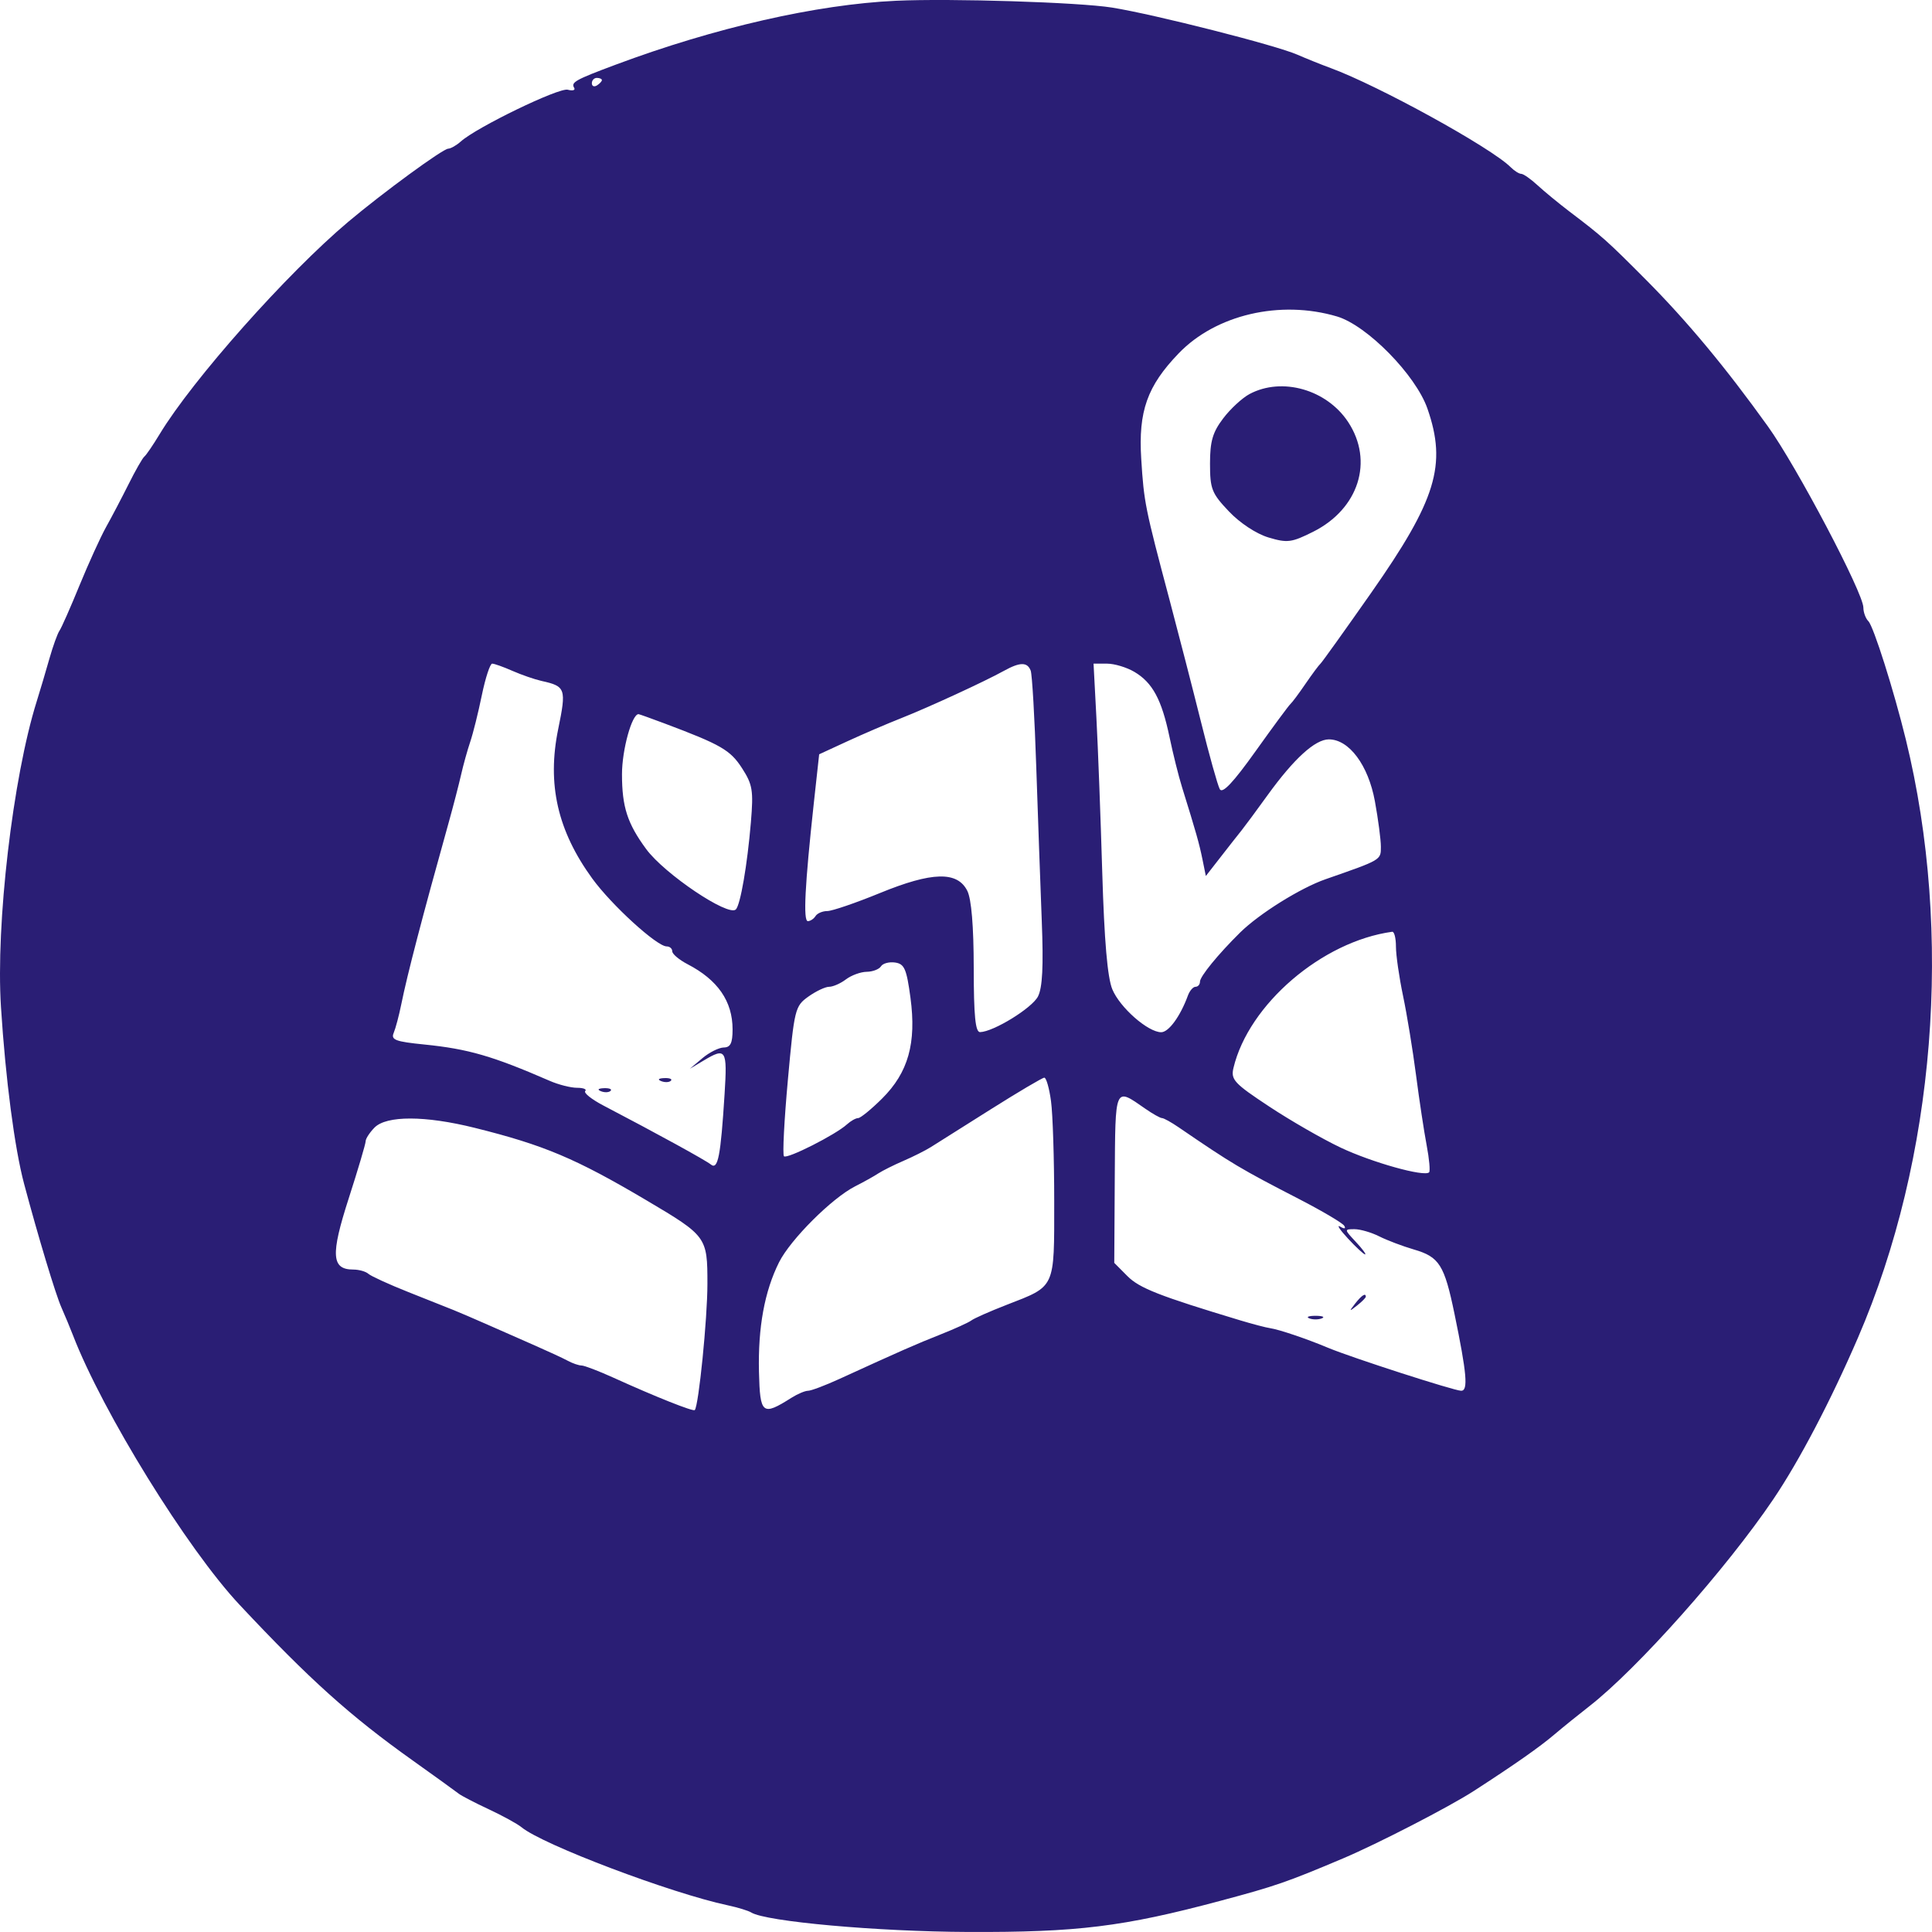 <svg width="50" height="50" viewBox="0 0 50 50" fill="none" xmlns="http://www.w3.org/2000/svg">
<path fill-rule="evenodd" clip-rule="evenodd" d="M23.186 0.02C21.135 0.115 18.506 0.714 15.931 1.675C14.887 2.065 14.771 2.13 14.86 2.274C14.896 2.334 14.822 2.356 14.693 2.322C14.466 2.262 12.34 3.291 11.925 3.662C11.812 3.763 11.665 3.846 11.599 3.848C11.46 3.851 9.913 4.983 9.013 5.74C7.428 7.075 4.989 9.82 4.134 11.232C3.961 11.518 3.782 11.781 3.735 11.817C3.689 11.853 3.504 12.176 3.325 12.536C3.145 12.895 2.883 13.395 2.742 13.646C2.602 13.898 2.294 14.574 2.058 15.149C1.823 15.724 1.589 16.253 1.538 16.325C1.488 16.397 1.371 16.721 1.279 17.044C1.188 17.367 1.039 17.867 0.949 18.155C0.332 20.123 -0.112 23.919 0.025 26.061C0.144 27.929 0.378 29.716 0.623 30.635C0.99 32.012 1.437 33.492 1.589 33.836C1.684 34.052 1.819 34.375 1.888 34.555C2.653 36.54 4.843 40.085 6.199 41.531C8.012 43.466 9.061 44.409 10.685 45.564C11.265 45.977 11.798 46.362 11.87 46.419C11.941 46.475 12.293 46.658 12.65 46.824C13.008 46.991 13.388 47.2 13.496 47.288C14.039 47.739 17.364 48.997 18.838 49.31C19.094 49.365 19.366 49.448 19.442 49.495C19.82 49.73 22.709 49.99 25.05 49.999C27.878 50.011 29.072 49.864 31.575 49.195C33.009 48.812 33.3 48.712 34.761 48.094C35.652 47.717 37.513 46.758 38.144 46.349C39.203 45.664 39.845 45.214 40.229 44.887C40.446 44.703 40.851 44.376 41.128 44.16C42.373 43.191 44.677 40.6 45.892 38.802C46.565 37.806 47.376 36.26 48.084 34.62C50.088 29.981 50.553 24.163 49.322 19.135C49.01 17.861 48.487 16.211 48.354 16.077C48.282 16.005 48.224 15.846 48.224 15.724C48.224 15.348 46.497 12.07 45.752 11.033C44.658 9.508 43.662 8.311 42.6 7.243C41.586 6.224 41.471 6.122 40.621 5.477C40.339 5.262 39.965 4.955 39.79 4.793C39.614 4.631 39.425 4.499 39.369 4.499C39.313 4.499 39.19 4.421 39.096 4.327C38.59 3.821 35.679 2.218 34.437 1.761C34.186 1.669 33.8 1.513 33.578 1.416C33.022 1.171 29.885 0.374 28.779 0.196C27.92 0.059 24.612 -0.046 23.186 0.02ZM15.577 2.073C15.577 2.105 15.518 2.167 15.447 2.212C15.375 2.256 15.317 2.23 15.317 2.154C15.317 2.078 15.375 2.016 15.447 2.016C15.518 2.016 15.577 2.042 15.577 2.073ZM34.601 8.19C35.379 8.421 36.64 9.706 36.942 10.575C37.448 12.031 37.172 12.936 35.484 15.345C34.804 16.315 34.215 17.139 34.174 17.175C34.133 17.211 33.958 17.446 33.786 17.697C33.614 17.949 33.439 18.184 33.396 18.22C33.354 18.256 32.947 18.806 32.493 19.443C31.916 20.252 31.637 20.548 31.568 20.424C31.514 20.326 31.294 19.54 31.08 18.677C30.865 17.815 30.501 16.404 30.272 15.541C29.634 13.143 29.605 13.002 29.535 11.874C29.458 10.643 29.69 9.99 30.504 9.145C31.468 8.142 33.133 7.755 34.601 8.19ZM32.339 10.197C32.151 10.297 31.843 10.58 31.656 10.828C31.383 11.187 31.315 11.421 31.315 11.999C31.315 12.654 31.36 12.768 31.803 13.234C32.089 13.536 32.513 13.815 32.829 13.91C33.318 14.056 33.425 14.042 33.986 13.761C35.163 13.17 35.557 11.935 34.89 10.922C34.335 10.08 33.178 9.751 32.339 10.197ZM13.264 17.363C13.499 17.466 13.837 17.583 14.016 17.623C14.64 17.761 14.661 17.822 14.446 18.869C14.154 20.295 14.429 21.501 15.329 22.738C15.829 23.425 17 24.493 17.253 24.493C17.333 24.493 17.398 24.55 17.398 24.62C17.398 24.69 17.576 24.84 17.795 24.954C18.577 25.36 18.959 25.913 18.959 26.64C18.959 26.996 18.905 27.107 18.731 27.109C18.606 27.111 18.357 27.235 18.178 27.386L17.853 27.66L18.206 27.449C18.789 27.099 18.825 27.157 18.752 28.315C18.651 29.922 18.581 30.284 18.398 30.138C18.257 30.024 17.016 29.343 15.612 28.609C15.309 28.45 15.1 28.283 15.146 28.236C15.192 28.19 15.097 28.152 14.935 28.152C14.773 28.152 14.456 28.072 14.231 27.974C12.748 27.329 12.12 27.147 10.984 27.032C10.234 26.957 10.112 26.911 10.189 26.731C10.238 26.614 10.326 26.283 10.384 25.996C10.542 25.215 10.926 23.743 11.611 21.291C11.731 20.86 11.876 20.301 11.933 20.05C11.99 19.798 12.096 19.416 12.169 19.2C12.242 18.985 12.378 18.441 12.47 17.991C12.563 17.542 12.683 17.175 12.738 17.175C12.792 17.175 13.029 17.259 13.264 17.363ZM26.674 17.355C26.712 17.454 26.777 18.586 26.819 19.871C26.862 21.155 26.926 22.941 26.961 23.839C27.007 25.01 26.979 25.563 26.862 25.79C26.706 26.091 25.711 26.703 25.364 26.711C25.243 26.713 25.201 26.295 25.2 25.048C25.199 23.973 25.14 23.266 25.034 23.055C24.777 22.542 24.122 22.559 22.77 23.113C22.145 23.369 21.533 23.578 21.41 23.578C21.286 23.578 21.149 23.637 21.105 23.709C21.06 23.78 20.971 23.839 20.907 23.839C20.783 23.839 20.83 22.911 21.06 20.798L21.2 19.521L21.933 19.183C22.336 18.997 22.958 18.73 23.316 18.589C24.033 18.305 25.474 17.642 25.982 17.361C26.398 17.131 26.587 17.13 26.674 17.355ZM29.359 17.389C29.828 17.666 30.064 18.106 30.266 19.07C30.356 19.501 30.502 20.089 30.592 20.376C30.953 21.536 31.037 21.832 31.12 22.242L31.207 22.671L31.592 22.177C31.803 21.905 32.047 21.595 32.134 21.487C32.22 21.379 32.525 20.968 32.81 20.572C33.49 19.632 34.036 19.135 34.391 19.135C34.914 19.135 35.411 19.802 35.582 20.735C35.667 21.201 35.737 21.732 35.737 21.914C35.737 22.26 35.755 22.249 34.309 22.753C33.657 22.979 32.591 23.645 32.095 24.133C31.523 24.698 31.055 25.271 31.055 25.406C31.055 25.479 31.003 25.538 30.94 25.538C30.877 25.538 30.788 25.641 30.742 25.767C30.547 26.301 30.246 26.714 30.052 26.714C29.71 26.714 28.984 26.077 28.787 25.604C28.661 25.301 28.579 24.35 28.526 22.573C28.484 21.149 28.416 19.352 28.375 18.579L28.301 17.175H28.65C28.842 17.175 29.161 17.271 29.359 17.389ZM17.204 18.725C18.659 19.272 18.899 19.41 19.202 19.878C19.477 20.305 19.502 20.454 19.433 21.281C19.34 22.386 19.162 23.417 19.044 23.536C18.85 23.73 17.197 22.618 16.724 21.975C16.236 21.312 16.097 20.881 16.097 20.037C16.097 19.409 16.352 18.482 16.525 18.482C16.542 18.482 16.848 18.591 17.204 18.725ZM36.127 24.5C36.127 24.719 36.21 25.292 36.311 25.774C36.412 26.255 36.563 27.178 36.647 27.825C36.731 28.472 36.855 29.289 36.922 29.641C36.989 29.993 37.017 30.307 36.985 30.34C36.862 30.463 35.511 30.085 34.698 29.701C34.232 29.481 33.399 29.002 32.847 28.637C31.938 28.037 31.85 27.941 31.922 27.638C32.314 25.993 34.215 24.363 36.03 24.114C36.084 24.107 36.127 24.28 36.127 24.5ZM23.563 25.823C23.72 26.996 23.506 27.756 22.829 28.43C22.549 28.708 22.27 28.936 22.209 28.936C22.148 28.936 22.018 29.009 21.919 29.099C21.627 29.366 20.368 30.003 20.289 29.924C20.249 29.884 20.295 28.996 20.39 27.95C20.557 26.114 20.575 26.039 20.919 25.793C21.115 25.653 21.357 25.538 21.457 25.538C21.558 25.538 21.754 25.452 21.893 25.346C22.032 25.241 22.273 25.152 22.43 25.15C22.587 25.148 22.753 25.084 22.8 25.008C22.847 24.932 23.011 24.888 23.165 24.91C23.406 24.945 23.462 25.073 23.563 25.823ZM17.113 27.98C17.207 28.017 17.319 28.013 17.363 27.969C17.406 27.926 17.329 27.895 17.192 27.901C17.04 27.907 17.009 27.938 17.113 27.98ZM27.2 28.497C27.246 28.83 27.283 29.997 27.283 31.09C27.283 33.368 27.326 33.274 26.047 33.771C25.618 33.938 25.208 34.119 25.137 34.174C25.065 34.228 24.706 34.391 24.34 34.536C23.707 34.786 23.295 34.968 21.73 35.684C21.359 35.854 20.991 35.993 20.913 35.993C20.834 35.993 20.641 36.075 20.482 36.175C19.728 36.652 19.669 36.605 19.642 35.502C19.615 34.354 19.786 33.419 20.162 32.667C20.457 32.078 21.528 31.009 22.129 30.703C22.353 30.59 22.623 30.439 22.73 30.368C22.838 30.298 23.13 30.151 23.381 30.043C23.631 29.935 23.952 29.774 24.093 29.685C24.235 29.597 24.933 29.156 25.644 28.707C26.356 28.258 26.978 27.89 27.027 27.89C27.077 27.89 27.155 28.163 27.2 28.497ZM15.553 28.241C15.646 28.279 15.758 28.274 15.802 28.231C15.845 28.187 15.768 28.157 15.631 28.162C15.479 28.168 15.449 28.199 15.553 28.241ZM29.644 28.696C29.834 28.828 30.027 28.936 30.072 28.936C30.118 28.936 30.313 29.044 30.507 29.177C31.894 30.125 32.104 30.25 33.629 31.036C34.223 31.343 34.744 31.651 34.788 31.722C34.836 31.8 34.795 31.81 34.684 31.745C34.584 31.687 34.673 31.825 34.884 32.052C35.094 32.279 35.294 32.464 35.329 32.464C35.364 32.464 35.255 32.317 35.087 32.138C34.787 31.817 34.786 31.811 35.054 31.811C35.203 31.811 35.492 31.895 35.694 31.997C35.897 32.099 36.301 32.252 36.592 32.337C37.25 32.528 37.38 32.735 37.642 34.002C37.961 35.546 38 35.993 37.816 35.993C37.637 35.993 34.979 35.135 34.371 34.881C33.816 34.648 33.104 34.408 32.876 34.374C32.768 34.359 32.417 34.267 32.095 34.17C30 33.538 29.487 33.337 29.177 33.025L28.837 32.683L28.85 30.491C28.865 28.081 28.84 28.137 29.644 28.696ZM12.284 29.188C14.077 29.634 14.9 29.981 16.727 31.062C18.293 31.989 18.308 32.01 18.308 33.227C18.308 34.128 18.082 36.378 17.981 36.492C17.94 36.537 16.965 36.149 15.866 35.65C15.488 35.479 15.122 35.339 15.051 35.339C14.981 35.339 14.821 35.285 14.697 35.218C14.573 35.151 14.193 34.975 13.853 34.826C13.514 34.677 12.958 34.432 12.618 34.282C12.278 34.132 11.883 33.962 11.74 33.905C11.597 33.848 11.07 33.639 10.569 33.439C10.068 33.24 9.603 33.027 9.535 32.967C9.467 32.906 9.291 32.856 9.144 32.856C8.577 32.856 8.553 32.478 9.023 31.02C9.265 30.269 9.463 29.601 9.463 29.535C9.463 29.469 9.566 29.311 9.691 29.183C10.001 28.867 11 28.869 12.284 29.188ZM35.07 33.738C34.909 33.946 34.913 33.95 35.119 33.788C35.245 33.689 35.347 33.586 35.347 33.559C35.347 33.452 35.24 33.521 35.07 33.738ZM33.884 34.119C33.973 34.155 34.12 34.155 34.209 34.119C34.298 34.083 34.225 34.053 34.046 34.053C33.867 34.053 33.794 34.083 33.884 34.119Z" fill="#2A1E75"/>
</svg>
